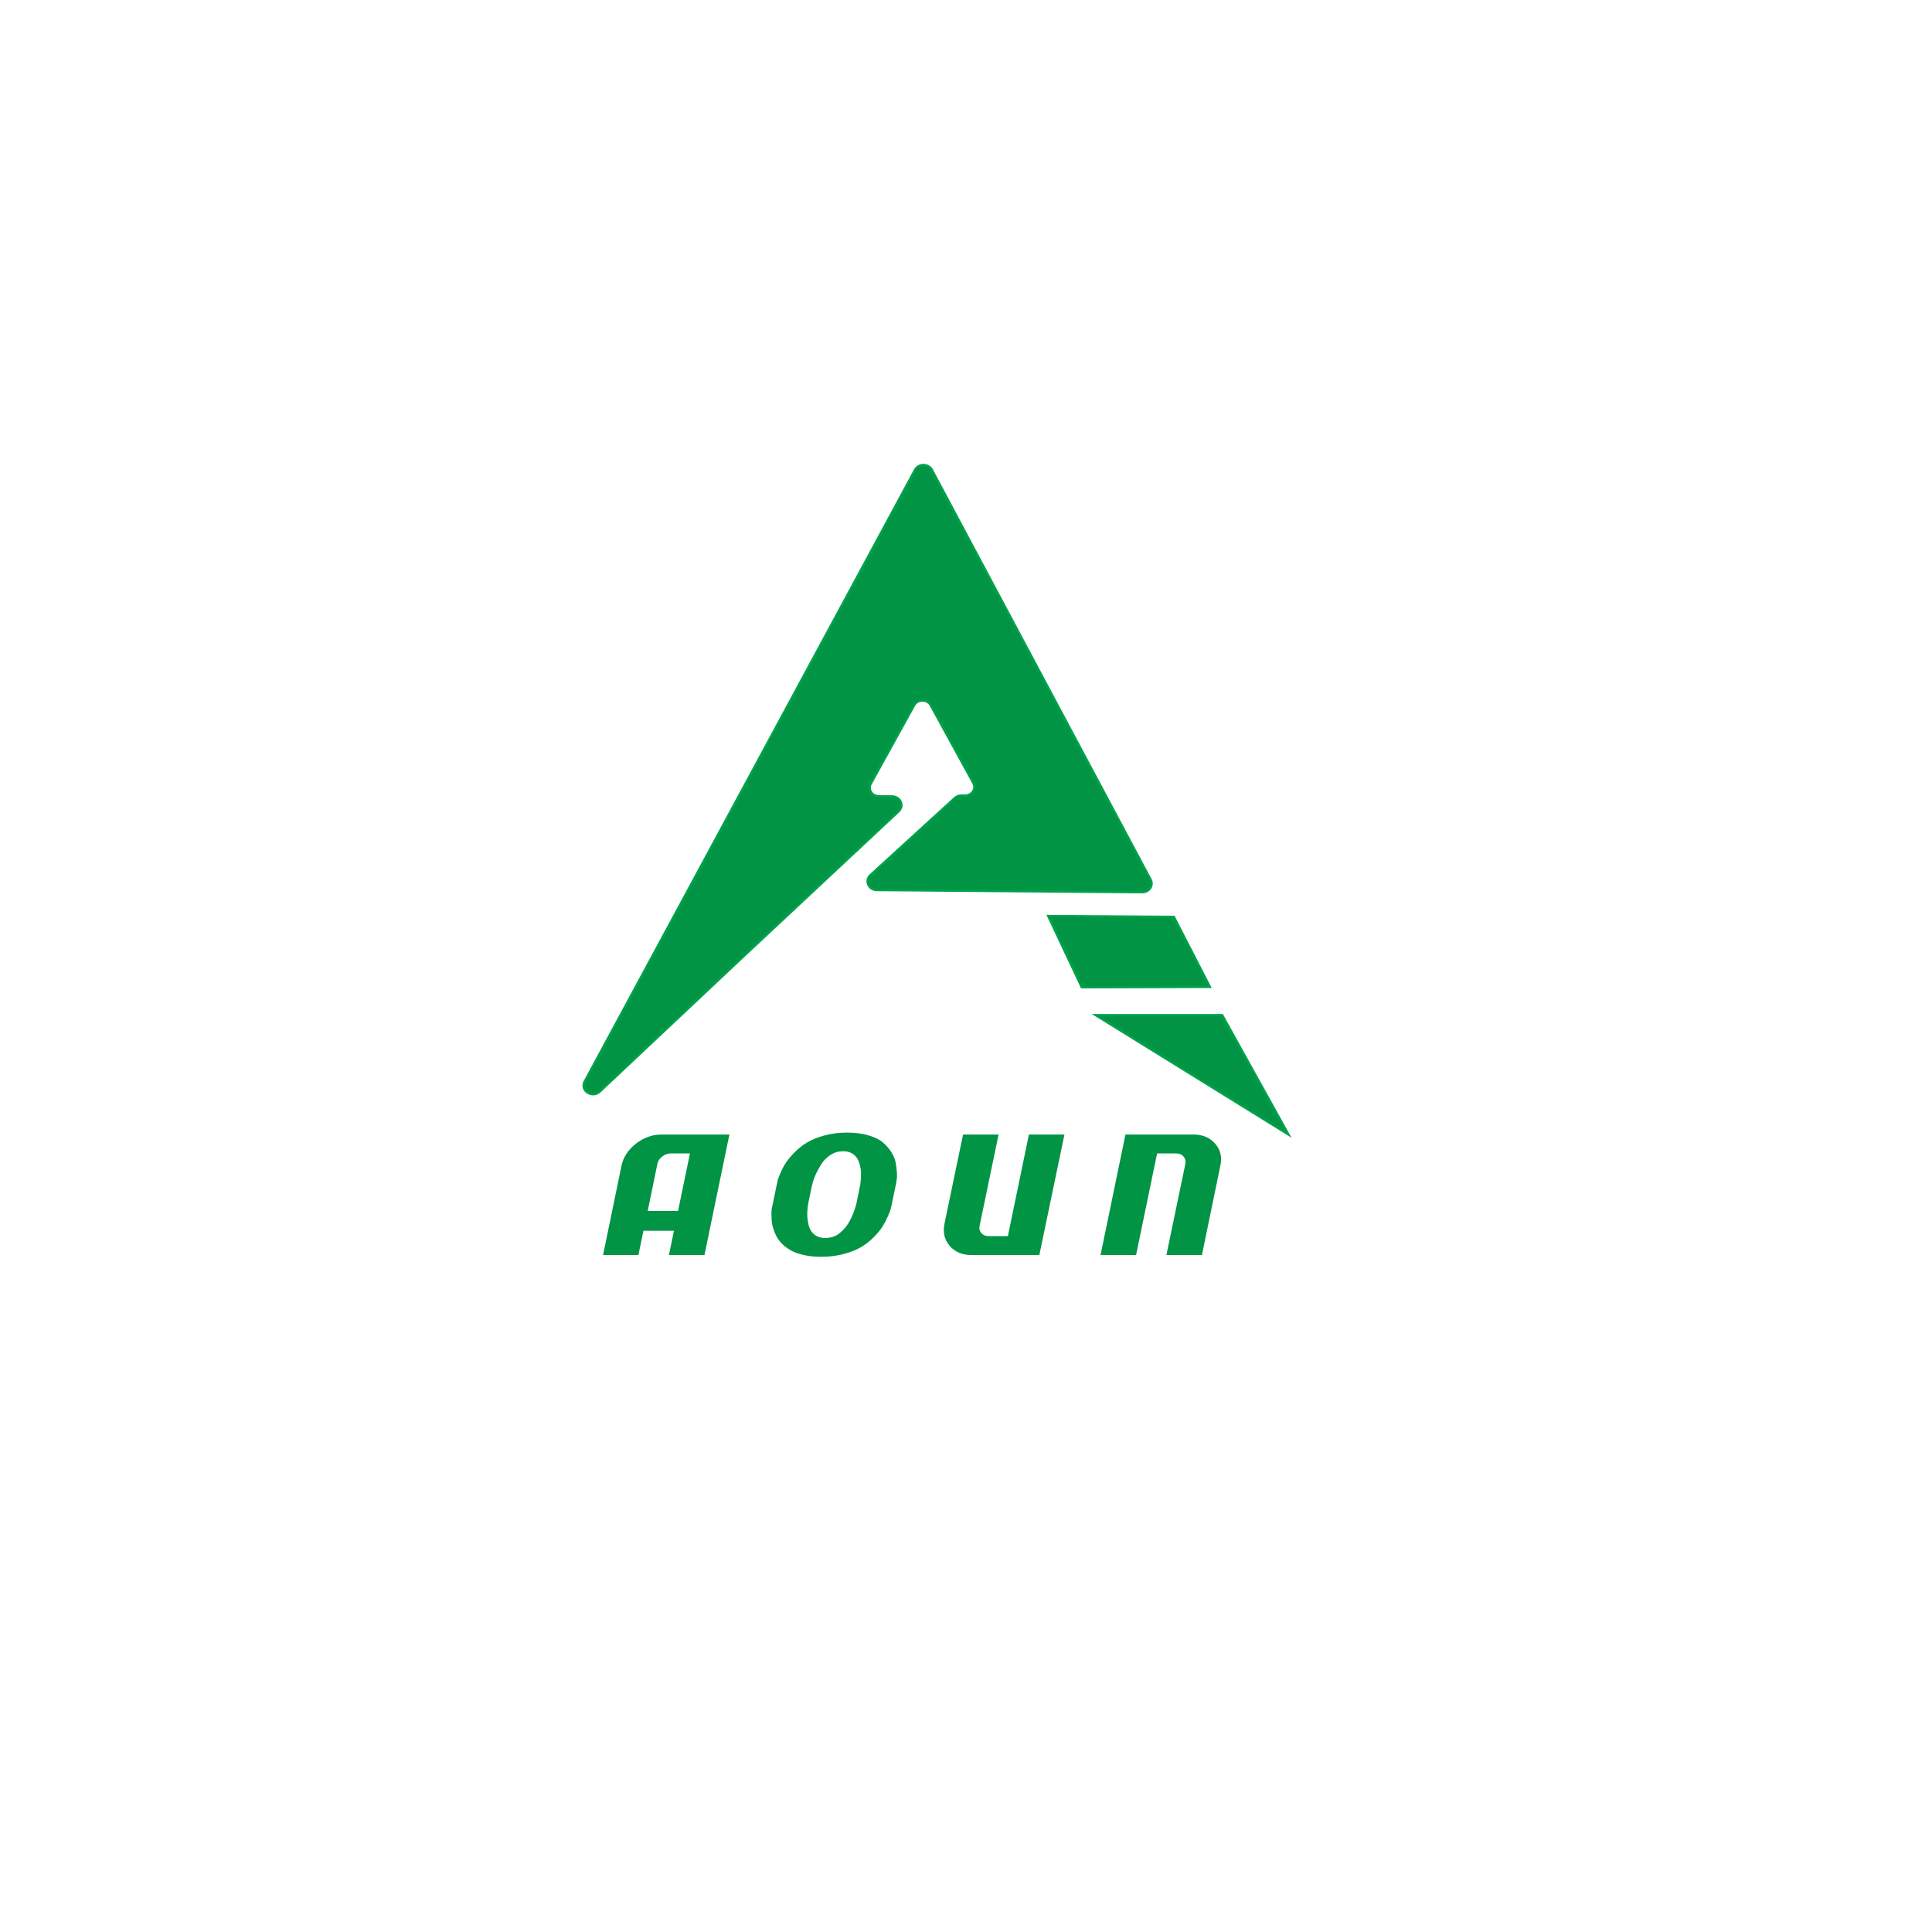 <?xml version="1.0" encoding="utf-8"?>
<!-- Generator: Adobe Illustrator 25.0.0, SVG Export Plug-In . SVG Version: 6.00 Build 0)  -->
<svg version="1.1" id="Layer_1" xmlns="http://www.w3.org/2000/svg" xmlns:xlink="http://www.w3.org/1999/xlink" x="0px" y="0px"
	 viewBox="0 0 800 800" style="enable-background:new 0 0 800 800;" xml:space="preserve">
<style type="text/css">
	.st0{fill:#009444;stroke:#00A14B;stroke-miterlimit:10;}
	.st1{fill:none;}
	.st2{fill:#009444;}
</style>
<g>
	<g>
		<path class="st0" d="M242.107,447.876l136.824-253.331c1.078-1.995,3.844-2.6,5.771-1.261l0,0
			c0.485,0.336,0.877,0.774,1.145,1.276l90.584,169.702c1.275,2.389-0.619,5.183-3.496,5.159l-109.831-0.9
			c-3.436-0.028-5.124-3.885-2.679-6.12l34.959-31.943c0.737-0.673,1.735-1.044,2.77-1.03l1.421,0.019
			c2.905,0.04,4.816-2.794,3.501-5.192l-17.676-32.254c-1.428-2.605-5.445-2.612-6.882-0.011l-17.989,32.546
			c-1.305,2.36,0.523,5.168,3.387,5.204l5.5,0.068c3.407,0.042,5.09,3.85,2.693,6.091l-64.351,60.157l-59.443,55.927
			C245.229,454.885,240.14,451.518,242.107,447.876z"/>
		<polygon class="st0" points="434.08,379.337 447.952,408.788 500.942,408.617 486.053,379.679 		"/>
		<polygon class="st0" points="506.078,420.392 453.827,420.392 533.452,469.704 		"/>
	</g>
	<g>
		<rect x="252.646" y="469.704" class="st1" width="284.267" height="52.395"/>
		<path class="st2" d="M273.985,469.774h28.041l-10.323,49.921h-14.714l2.08-10.056h-12.634l-2.08,10.056h-14.637l7.626-37.013
			c0.77-3.565,2.773-6.607,6.009-9.128C266.589,471.035,270.133,469.774,273.985,469.774z M268.207,501.438h12.557l4.93-23.819
			h-7.935c-1.284,0-2.465,0.417-3.543,1.248c-1.079,0.833-1.747,1.843-2.003,3.031L268.207,501.438z"/>
		<path class="st2" d="M341.389,470.167c2.875-0.784,5.996-1.177,9.36-1.177c3.363,0,6.329,0.381,8.897,1.141
			c2.567,0.762,4.557,1.748,5.97,2.96c1.412,1.212,2.581,2.557,3.505,4.029c0.925,1.475,1.515,2.948,1.772,4.422
			c0.256,1.474,0.424,2.816,0.501,4.029c0.077,1.212,0.038,2.199-0.116,2.959l-0.154,1.142l-2.08,10.055
			c-0.052,0.286-0.154,0.678-0.308,1.177c-0.154,0.5-0.54,1.462-1.156,2.889s-1.336,2.794-2.157,4.101
			c-0.822,1.309-2.017,2.758-3.583,4.351c-1.567,1.593-3.3,2.959-5.2,4.101c-1.9,1.141-4.302,2.104-7.203,2.888
			c-2.902,0.785-6.022,1.177-9.36,1.177c-2.619,0-5.007-0.238-7.164-0.713c-2.157-0.475-3.942-1.105-5.354-1.89
			c-1.413-0.785-2.646-1.699-3.698-2.746c-1.053-1.045-1.862-2.14-2.427-3.28c-0.565-1.141-1.015-2.282-1.348-3.423
			c-0.334-1.142-0.526-2.234-0.578-3.28c-0.05-1.046-0.077-1.962-0.077-2.746s0.052-1.414,0.154-1.89l0.154-0.714l2.08-10.055
			c0.051-0.285,0.141-0.678,0.27-1.177c0.128-0.499,0.501-1.462,1.117-2.889c0.616-1.426,1.348-2.792,2.195-4.101
			c0.848-1.307,2.054-2.757,3.621-4.35c1.566-1.593,3.299-2.96,5.2-4.102C336.125,471.914,338.513,470.951,341.389,470.167z
			 M356.103,491.169c0.05-0.189,0.102-0.463,0.154-0.82c0.051-0.356,0.116-1.033,0.193-2.032c0.077-0.998,0.102-1.948,0.077-2.853
			c-0.026-0.902-0.18-1.913-0.462-3.031c-0.283-1.116-0.681-2.079-1.194-2.888c-0.514-0.808-1.259-1.485-2.234-2.032
			c-0.976-0.546-2.132-0.82-3.466-0.82c-1.901,0-3.634,0.499-5.2,1.497c-1.567,0.999-2.812,2.211-3.736,3.638
			c-0.925,1.426-1.708,2.841-2.35,4.243c-0.643,1.402-1.092,2.603-1.348,3.602l-0.385,1.497l-1.464,7.061
			c0,0.19-0.038,0.464-0.115,0.82s-0.154,1.034-0.231,2.032c-0.077,0.998-0.09,1.95-0.038,2.853c0.05,0.903,0.205,1.914,0.462,3.031
			c0.256,1.117,0.642,2.067,1.156,2.853c0.513,0.784,1.258,1.45,2.234,1.997c0.975,0.547,2.157,0.819,3.543,0.819
			c1.079,0,2.105-0.153,3.082-0.463c0.975-0.309,1.835-0.749,2.581-1.319c0.744-0.571,1.451-1.213,2.119-1.926
			c0.667-0.713,1.245-1.474,1.733-2.282c0.488-0.808,0.925-1.615,1.31-2.425c0.385-0.808,0.705-1.568,0.963-2.282
			c0.256-0.713,0.474-1.343,0.655-1.89c0.179-0.546,0.32-0.986,0.423-1.319l0.077-0.499L356.103,491.169z"/>
		<path class="st2" d="M426.051,469.774h14.714l-10.4,49.921h-28.04c-3.852,0-6.87-1.259-9.052-3.779
			c-2.183-2.52-2.915-5.563-2.196-9.129l7.704-37.013h14.714l-7.857,37.797c-0.258,1.189-0.014,2.2,0.731,3.031
			c0.743,0.832,1.759,1.248,3.043,1.248h7.935L426.051,469.774z"/>
		<path class="st2" d="M494.072,469.774c3.852,0,6.882,1.261,9.09,3.78c2.208,2.521,2.928,5.562,2.157,9.128l-7.626,37.013h-14.714
			l7.857-37.797c0.204-1.188-0.052-2.198-0.771-3.031c-0.72-0.831-1.721-1.248-3.004-1.248h-7.935l-8.705,42.076h-14.714
			l10.322-49.921H494.072z"/>
	</g>
</g>
<g>
</g>
<g>
</g>
<g>
</g>
<g>
</g>
<g>
</g>
<g>
</g>
</svg>
